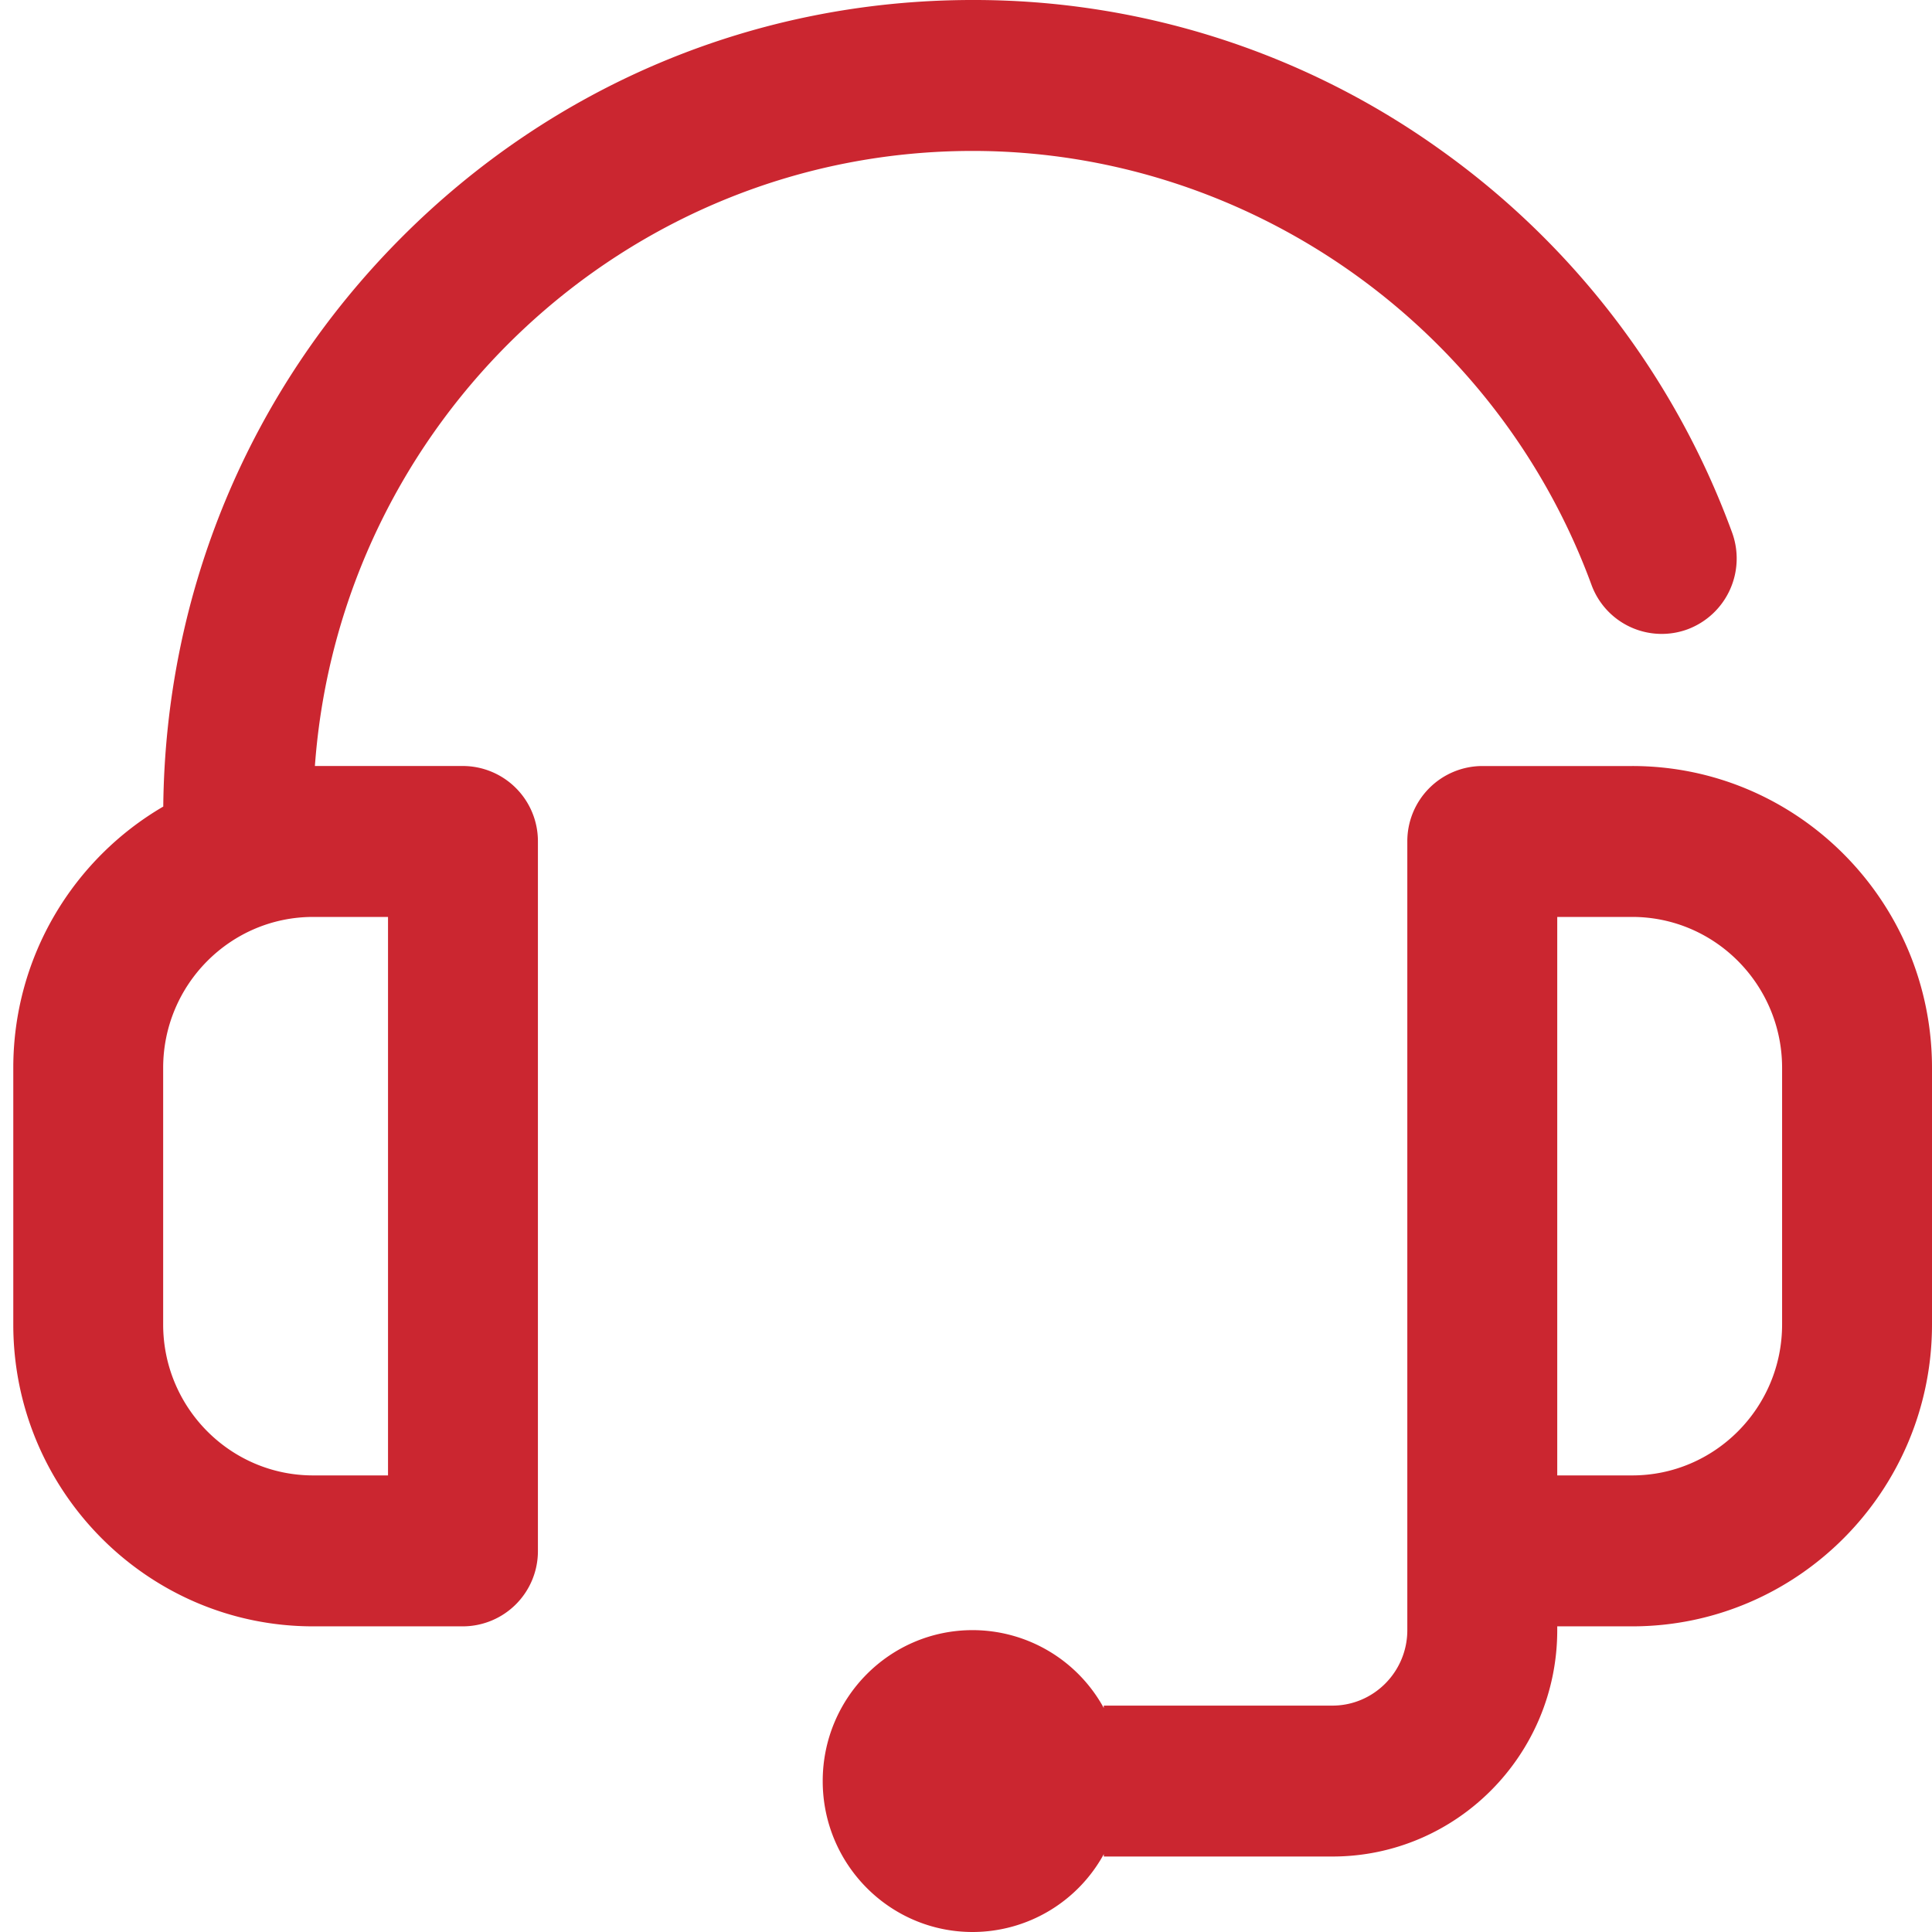 <svg xmlns="http://www.w3.org/2000/svg" width="73" height="73" viewBox="0 0 73 73"><g><g><path fill="#cb2630" d="M20.325 31.795V58.6a2.842 2.842 0 0 1-2.832 2.851H11.83C5.583 61.451.502 56.334.502 50.045V40.35c0-4.215 2.283-7.9 5.667-9.874.082-8.106 3.253-15.715 8.955-21.456C20.9 3.203 28.58 0 36.75 0a30.245 30.245 0 0 1 17.667 5.654 30.695 30.695 0 0 1 11.026 14.458 2.857 2.857 0 0 1-1.673 3.664 2.827 2.827 0 0 1-3.639-1.685C56.531 12.289 47.135 5.703 36.751 5.703c-13.123 0-23.908 10.266-24.853 23.24h5.595a2.842 2.842 0 0 1 2.832 2.852zm-5.664 2.851H11.83c-3.124 0-5.665 2.559-5.665 5.704v9.695c0 3.145 2.541 5.703 5.665 5.703h2.831zM73 40.35v9.695c0 6.29-5.082 11.406-11.328 11.406H58.84v.143c0 4.717-3.811 8.554-8.496 8.554h-8.637v-.09A5.656 5.656 0 0 1 36.75 73c-3.128 0-5.664-2.553-5.664-5.703 0-3.15 2.536-5.703 5.664-5.703a5.656 5.656 0 0 1 4.956 2.942v-.09h8.637c1.562 0 2.832-1.28 2.832-2.852v-29.8a2.842 2.842 0 0 1 2.832-2.85h5.664C67.918 28.943 73 34.06 73 40.35zm-5.664 0c0-3.145-2.54-5.704-5.664-5.704H58.84v21.102h2.832c3.123 0 5.664-2.558 5.664-5.703z"/></g></g></svg>